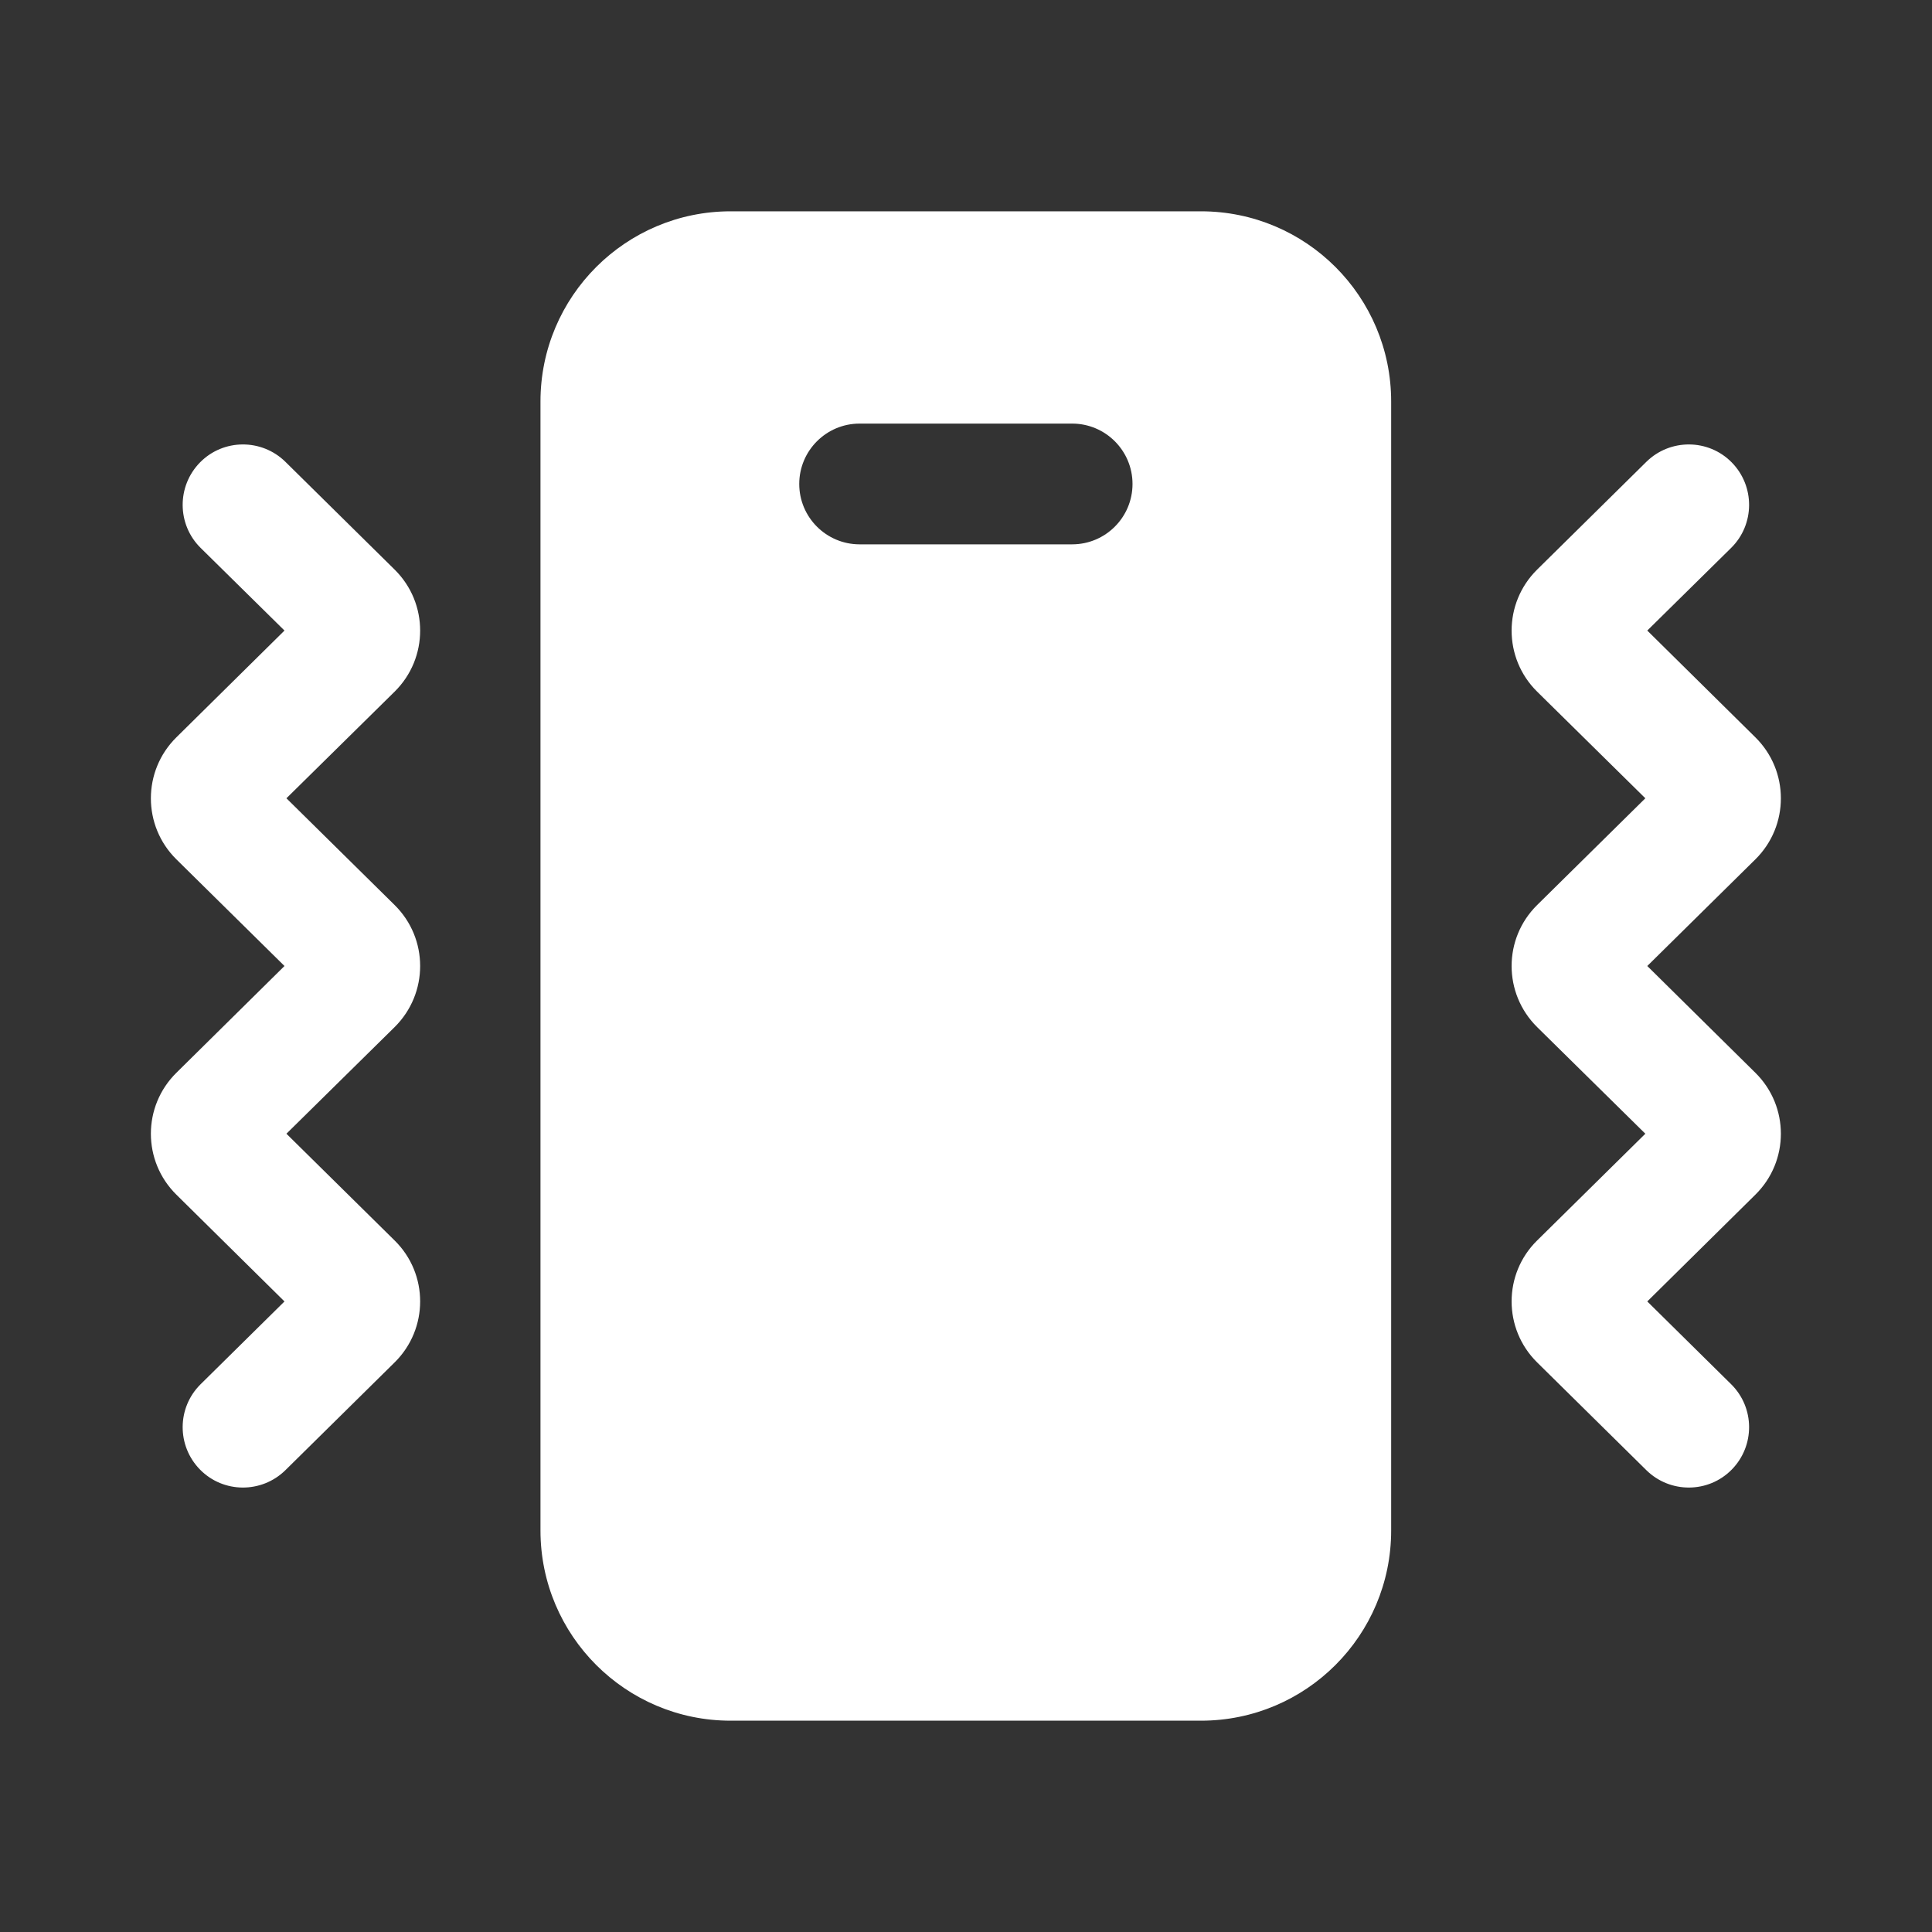 <svg width="16" height="16" viewBox="0 0 16 16" fill="none" xmlns="http://www.w3.org/2000/svg">
<rect x="0" y="0" width="16" height="16" fill="#333333" stroke="none"/>
<path fill-rule="evenodd" clip-rule="evenodd" d="M4.476 3.325C4.476 2.455 5.182 1.75 6.051 1.75H9.946C10.816 1.75 11.521 2.455 11.521 3.325V12.675C11.521 13.545 10.816 14.25 9.946 14.25H6.051C5.182 14.25 4.476 13.545 4.476 12.675V3.325ZM6.619 4.008C6.619 3.732 6.843 3.508 7.119 3.508H8.879C9.155 3.508 9.379 3.732 9.379 4.008C9.379 4.284 9.155 4.508 8.879 4.508H7.119C6.843 4.508 6.619 4.284 6.619 4.008ZM1.657 3.829C1.463 4.026 1.465 4.343 1.661 4.537L2.356 5.222L1.461 6.106C1.179 6.384 1.179 6.839 1.461 7.117L2.356 8L1.461 8.884C1.179 9.162 1.179 9.616 1.461 9.894L2.356 10.778L1.661 11.464C1.465 11.658 1.463 11.974 1.657 12.171C1.85 12.367 2.167 12.369 2.364 12.175L3.268 11.283C3.55 11.005 3.55 10.55 3.268 10.273L2.372 9.389L3.268 8.506C3.55 8.227 3.55 7.773 3.268 7.495L2.372 6.611L3.268 5.728C3.55 5.45 3.55 4.995 3.268 4.717L2.364 3.825C2.167 3.631 1.85 3.633 1.657 3.829ZM14.341 3.829C14.535 4.026 14.533 4.343 14.337 4.537L13.642 5.222L14.537 6.106C14.819 6.384 14.819 6.839 14.537 7.117L13.642 8L14.537 8.884C14.819 9.162 14.819 9.616 14.537 9.894L13.642 10.778L14.337 11.464C14.533 11.658 14.535 11.974 14.341 12.171C14.148 12.367 13.831 12.369 13.634 12.175L12.73 11.283C12.448 11.005 12.448 10.55 12.73 10.273L13.626 9.389L12.73 8.506C12.448 8.227 12.448 7.773 12.73 7.495L13.626 6.611L12.73 5.728C12.448 5.45 12.448 4.995 12.73 4.717L13.634 3.825C13.831 3.631 14.148 3.633 14.341 3.829Z" fill="white"/>
</svg>
